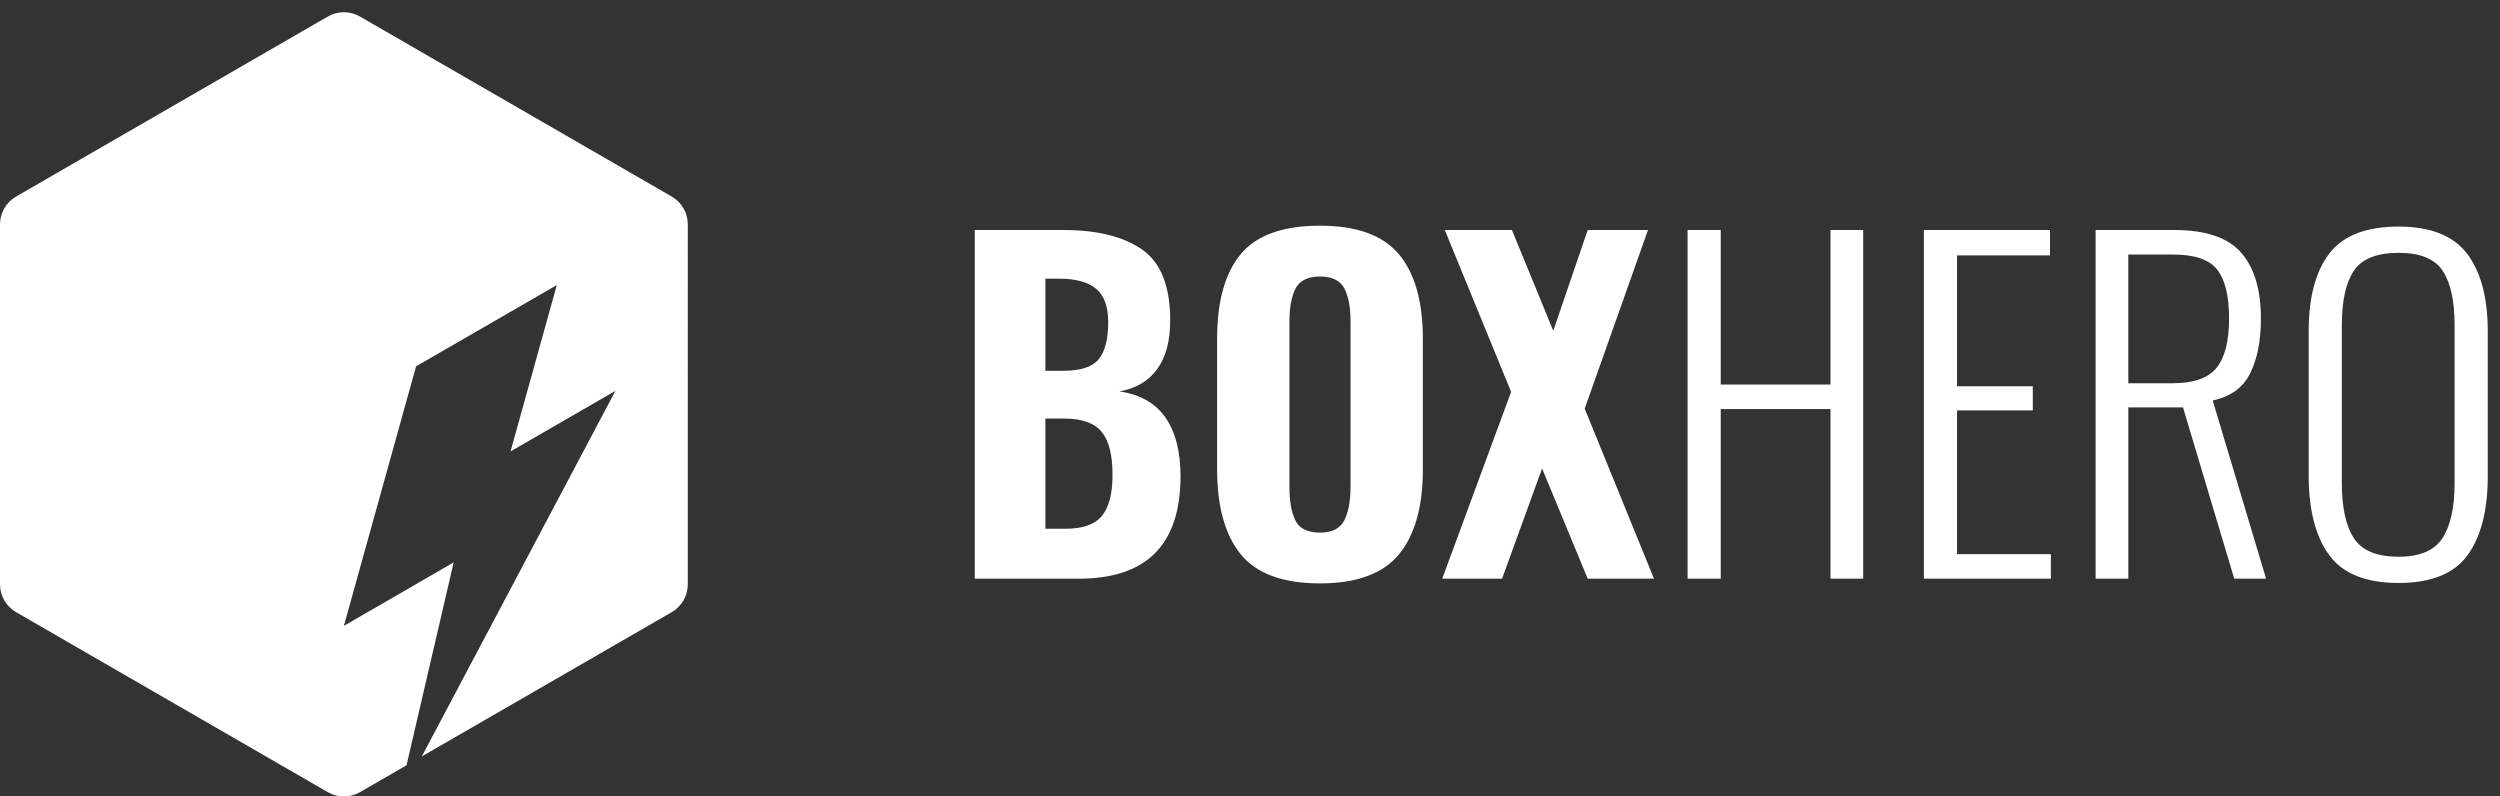 <svg xmlns="http://www.w3.org/2000/svg" width="113" height="36" viewBox="0 0 113 36">
    <rect x="0" y="0" width="113" height="36" fill="#333333" stroke="none"/>
    <g fill="#FFF" fill-rule="evenodd">
        <path d="M44.06 10.397h4.008c1.53 0 2.717.295 3.56.885.843.59 1.265 1.657 1.265 3.2 0 .935-.198 1.67-.593 2.209-.396.538-.963.872-1.703 1.002.92.13 1.611.519 2.072 1.167.46.649.69 1.538.69 2.666 0 3.087-1.53 4.63-4.591 4.63H44.06v-15.76zm4.105 13.502c.778 0 1.326-.194 1.644-.583.318-.39.477-1.006.477-1.849 0-.907-.166-1.559-.497-1.955-.33-.396-.891-.593-1.682-.593h-.856v4.98h.914zm-.097-7.14c.778 0 1.31-.175 1.595-.525.285-.35.428-.908.428-1.674 0-.7-.182-1.202-.544-1.507-.364-.305-.928-.458-1.693-.458h-.603v4.164h.817zM60.763 23.52c.187-.37.281-.879.281-1.527V14.54c0-.648-.094-1.151-.281-1.508-.189-.356-.555-.534-1.1-.534-.544 0-.91.178-1.099.534-.188.357-.282.86-.282 1.508v7.452c0 .661.09 1.174.272 1.537.181.363.552.545 1.11.545.544 0 .91-.185 1.099-.555m-4.68 1.537c-.713-.875-1.07-2.162-1.07-3.862v-5.876c0-1.699.357-2.976 1.07-3.833.713-.855 1.907-1.284 3.58-1.284 1.66 0 2.85.432 3.57 1.294.72.863 1.08 2.138 1.08 3.823v5.896c0 1.686-.36 2.967-1.08 3.842-.72.875-1.91 1.313-3.57 1.313-1.673 0-2.867-.438-3.58-1.313M68.302 17.712L65.305 10.397 68.34 10.397 70.208 14.95 71.764 10.397 74.489 10.397 71.628 18.471 74.76 26.156 71.764 26.156 69.702 21.175 67.893 26.156 65.189 26.156zM76.279 10.397L77.777 10.397 77.777 17.382 82.738 17.382 82.738 10.397 84.216 10.397 84.216 26.156 82.738 26.156 82.738 18.491 77.777 18.491 77.777 26.156 76.279 26.156zM86.96 10.397L92.66 10.397 92.66 11.545 88.458 11.545 88.458 17.459 91.882 17.459 91.882 18.549 88.458 18.549 88.458 25.047 92.699 25.047 92.699 26.156 86.96 26.156zM98.205 17.323c.947 0 1.608-.233 1.984-.7.376-.467.565-1.206.565-2.218 0-1.025-.18-1.764-.536-2.218-.357-.454-1.015-.681-1.974-.681H96.2v5.817h2.004zm-3.483-6.926h3.56c1.414 0 2.42.34 3.016 1.021.597.681.895 1.677.895 2.987 0 .999-.162 1.822-.486 2.47-.325.65-.889 1.058-1.693 1.226l2.413 8.055h-1.44l-2.315-7.743h-2.471v7.743h-1.479v-15.76zM110.404 24.317c.363-.564.544-1.39.544-2.48v-7.14c0-1.09-.179-1.907-.534-2.452-.358-.545-1.022-.817-1.995-.817-.986 0-1.66.27-2.023.807-.364.539-.545 1.36-.545 2.461v7.14c0 1.103.181 1.934.545 2.491.362.558 1.037.837 2.023.837.96 0 1.62-.282 1.985-.847m-5.127.77c-.616-.844-.924-2.038-.924-3.581v-6.537c0-1.53.311-2.701.934-3.512.622-.81 1.666-1.216 3.132-1.216 1.44 0 2.471.409 3.093 1.226.623.817.934 1.985.934 3.502v6.557c0 1.543-.305 2.733-.914 3.57-.61.836-1.648 1.254-3.113 1.254-1.479 0-2.526-.42-3.142-1.264M14.818.748L.727 8.883C.276 9.142 0 9.622 0 10.141v16.271c0 .518.277.998.727 1.258l14.09 8.136c.45.259 1.004.259 1.453 0l2.105-1.216 2.131-9.168-4.962 2.866 3.263-11.73 6.36-3.672-2.091 7.518 4.742-2.738-8.753 16.525 11.296-6.521c.45-.26.727-.74.727-1.258V10.141c0-.519-.277-.999-.727-1.258L16.27.748c-.224-.13-.475-.196-.726-.196s-.502.066-.726.196"/>
    </g>
</svg>
